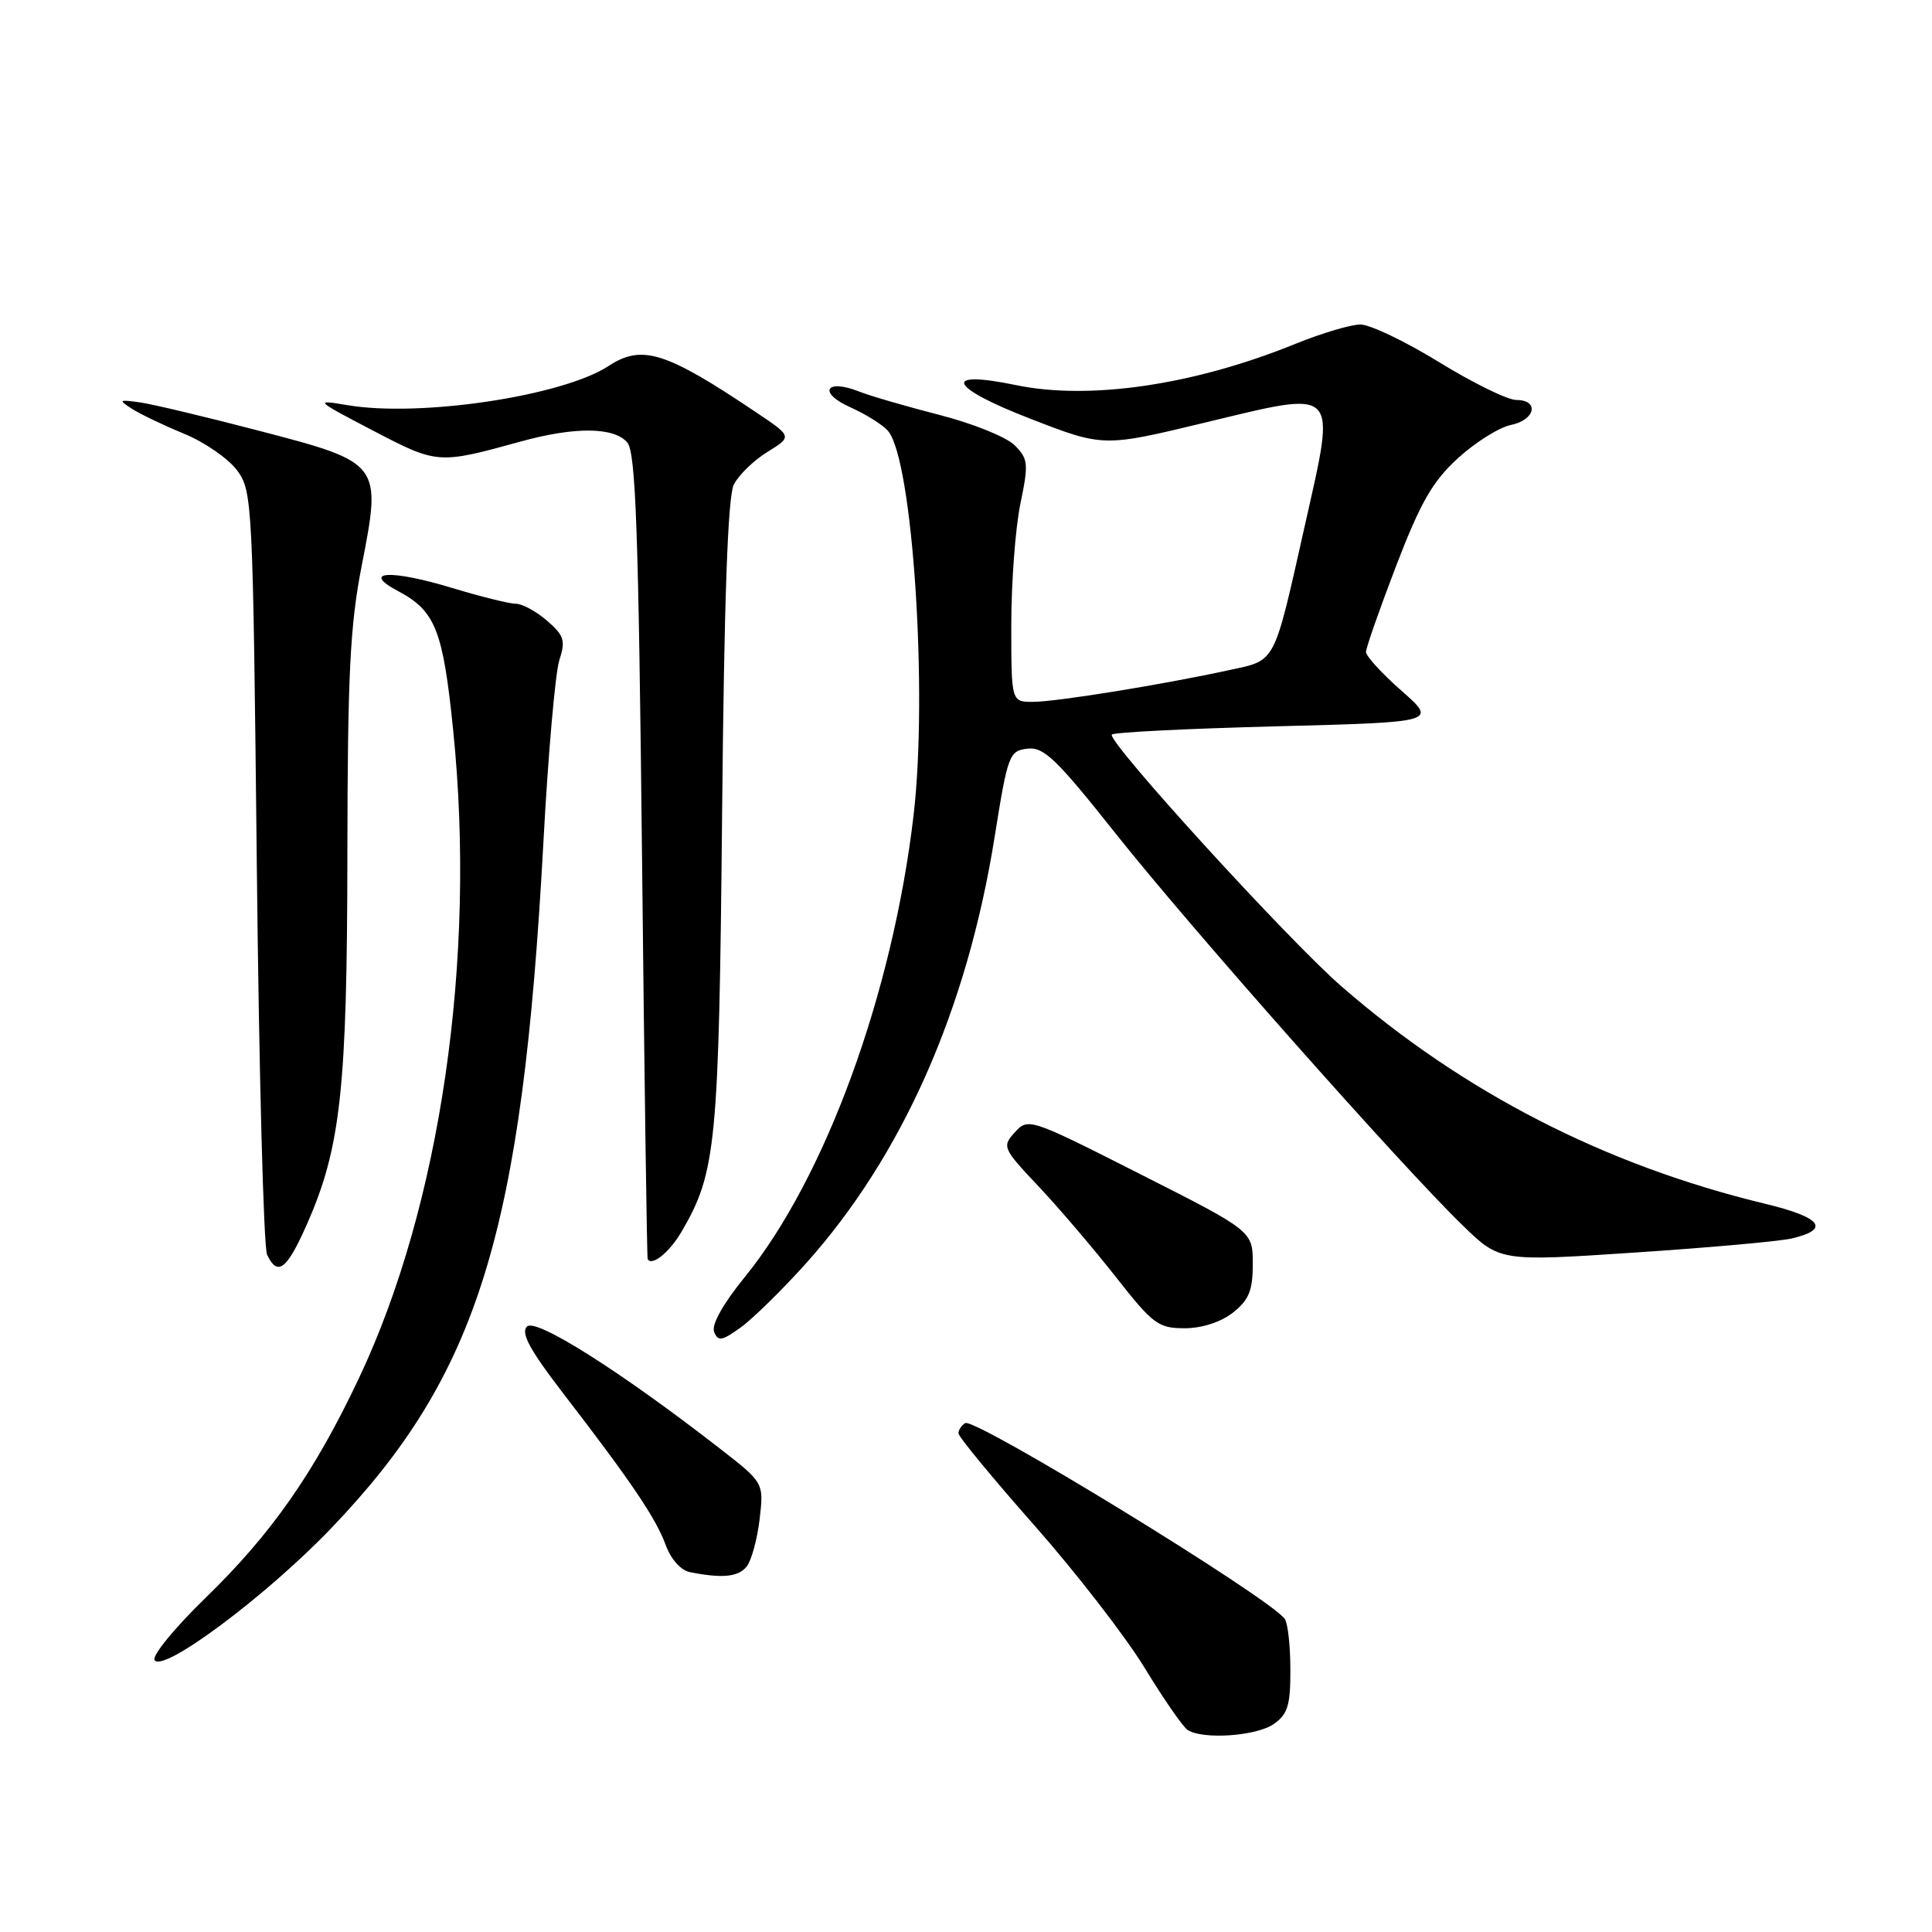 <?xml version="1.0" encoding="UTF-8" standalone="no"?>
<!DOCTYPE svg PUBLIC "-//W3C//DTD SVG 1.1//EN" "http://www.w3.org/Graphics/SVG/1.1/DTD/svg11.dtd" >
<svg xmlns="http://www.w3.org/2000/svg" xmlns:xlink="http://www.w3.org/1999/xlink" version="1.1" viewBox="0 0 256 256">
 <g >
 <path fill="currentColor"
d=" M 168.78 228.44 C 170.64 227.14 171.00 225.95 170.98 221.19 C 170.98 218.06 170.64 215.05 170.23 214.50 C 168.14 211.65 129.16 187.78 127.89 188.57 C 127.40 188.87 127.00 189.48 127.00 189.92 C 127.00 190.37 131.52 195.85 137.05 202.11 C 142.58 208.38 149.16 216.88 151.67 221.00 C 154.18 225.12 156.75 228.83 157.37 229.23 C 159.38 230.54 166.49 230.05 168.78 228.44 Z  M 43.80 202.59 C 63.39 182.18 69.20 163.43 72.01 111.50 C 72.63 99.95 73.58 89.15 74.11 87.50 C 74.96 84.88 74.76 84.22 72.49 82.25 C 71.06 81.01 69.20 80.00 68.35 80.00 C 67.50 80.00 63.72 79.06 59.95 77.92 C 51.77 75.43 47.73 75.66 52.74 78.32 C 57.70 80.95 58.70 83.49 60.05 96.78 C 63.14 127.07 58.38 159.75 47.56 182.62 C 41.64 195.14 36.00 203.21 27.25 211.71 C 23.17 215.67 20.12 219.39 20.48 219.97 C 21.56 221.71 35.20 211.54 43.80 202.59 Z  M 98.91 207.61 C 99.55 206.84 100.33 204.02 100.65 201.34 C 101.22 196.47 101.22 196.47 95.36 191.92 C 82.16 181.66 70.99 174.61 69.83 175.77 C 68.98 176.62 70.19 178.85 74.59 184.58 C 83.61 196.28 86.93 201.20 88.20 204.70 C 88.89 206.60 90.21 208.08 91.43 208.32 C 95.68 209.16 97.79 208.96 98.91 207.61 Z  M 106.75 167.46 C 119.56 153.17 128.15 133.78 131.80 110.86 C 133.53 100.01 133.73 99.49 136.14 99.20 C 138.31 98.94 140.00 100.58 147.87 110.50 C 157.69 122.88 185.52 154.31 193.77 162.33 C 198.73 167.16 198.73 167.16 216.62 165.97 C 226.45 165.32 235.82 164.48 237.43 164.10 C 242.60 162.88 241.36 161.30 233.79 159.48 C 212.67 154.38 193.89 144.74 177.74 130.69 C 170.66 124.53 146.56 98.10 147.33 97.33 C 147.63 97.03 157.45 96.54 169.16 96.24 C 190.43 95.69 190.43 95.69 185.72 91.54 C 183.12 89.26 181.00 86.94 181.00 86.39 C 181.00 85.84 182.81 80.69 185.01 74.94 C 188.25 66.52 189.84 63.76 193.22 60.68 C 195.52 58.59 198.66 56.62 200.20 56.31 C 203.44 55.66 204.01 53.00 200.92 53.00 C 199.77 53.00 195.18 50.75 190.71 48.00 C 186.24 45.25 181.54 43.00 180.27 43.00 C 179.00 43.00 175.16 44.14 171.73 45.53 C 158.28 51.01 144.42 53.06 134.63 51.03 C 124.70 48.97 125.69 51.29 136.54 55.49 C 146.21 59.24 146.21 59.24 159.69 55.99 C 177.56 51.69 177.05 51.16 172.93 69.49 C 168.71 88.27 169.15 87.43 162.84 88.80 C 154.03 90.72 139.93 93.00 136.87 93.00 C 134.00 93.00 134.00 93.00 134.00 82.81 C 134.00 77.21 134.54 70.00 135.20 66.79 C 136.31 61.42 136.25 60.81 134.44 58.99 C 133.35 57.91 128.88 56.10 124.48 54.98 C 120.09 53.85 115.29 52.46 113.81 51.87 C 109.40 50.13 108.35 52.03 112.66 53.96 C 114.77 54.91 117.04 56.33 117.69 57.13 C 120.93 61.04 122.96 91.69 121.06 107.97 C 118.30 131.63 109.34 156.14 98.66 169.25 C 95.83 172.73 94.26 175.52 94.62 176.46 C 95.13 177.77 95.62 177.70 98.10 175.93 C 99.69 174.80 103.58 170.98 106.75 167.46 Z  M 163.37 173.93 C 165.49 172.25 166.00 171.01 166.00 167.49 C 166.00 163.13 166.00 163.13 151.13 155.60 C 136.47 148.17 136.23 148.09 134.48 150.03 C 132.75 151.93 132.85 152.15 137.65 157.24 C 140.38 160.14 144.98 165.54 147.89 169.25 C 152.76 175.46 153.49 176.00 156.96 176.00 C 159.26 176.00 161.76 175.19 163.37 173.93 Z  M 40.65 162.26 C 45.15 152.09 46.00 144.33 46.03 113.16 C 46.06 89.37 46.38 82.88 47.92 75.00 C 50.59 61.37 50.54 61.31 34.33 57.08 C 27.28 55.24 20.15 53.54 18.50 53.31 C 15.74 52.93 15.66 52.99 17.50 54.18 C 18.60 54.88 21.71 56.37 24.41 57.48 C 27.11 58.59 30.26 60.77 31.41 62.32 C 33.45 65.07 33.51 66.40 34.03 114.82 C 34.32 142.14 34.93 165.29 35.39 166.25 C 36.77 169.18 38.00 168.26 40.65 162.26 Z  M 90.33 163.17 C 94.90 155.34 95.26 151.67 95.68 108.00 C 95.95 79.48 96.44 65.79 97.23 64.22 C 97.86 62.96 99.86 61.01 101.68 59.89 C 104.98 57.85 104.98 57.85 100.24 54.67 C 88.21 46.58 85.07 45.60 80.65 48.49 C 74.54 52.49 55.66 55.32 46.00 53.68 C 41.62 52.94 41.72 53.03 49.43 57.06 C 57.95 61.51 58.08 61.52 68.97 58.51 C 76.17 56.52 81.40 56.57 83.13 58.65 C 84.24 59.99 84.61 70.50 85.07 113.40 C 85.38 142.61 85.72 166.65 85.82 166.83 C 86.37 167.84 88.72 165.93 90.33 163.17 Z "/>
</g>
</svg>